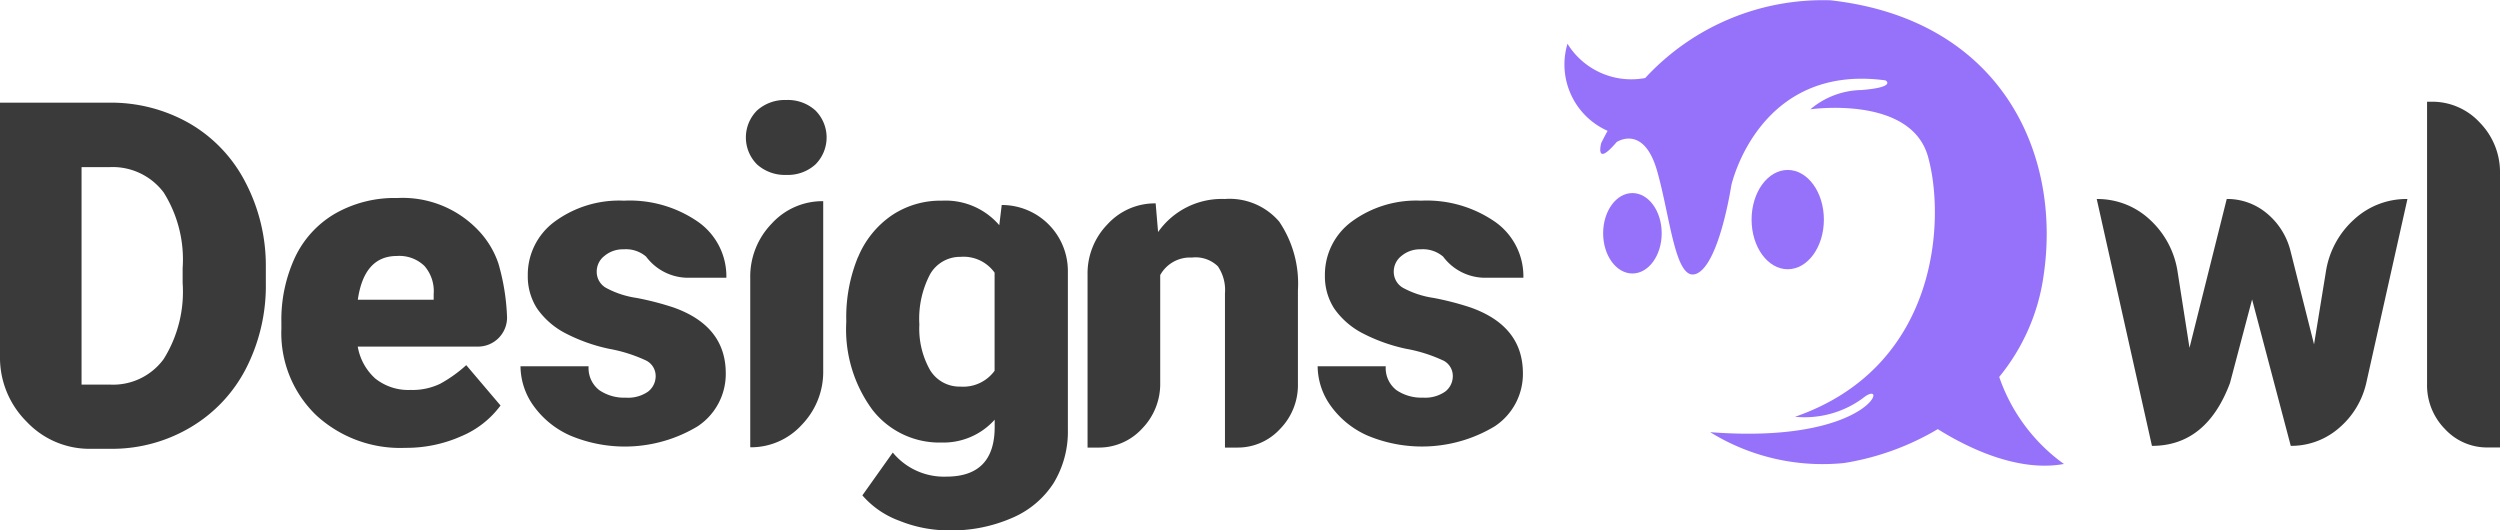 <svg xmlns="http://www.w3.org/2000/svg" width="141" height="29.918" viewBox="0 0 141 29.918">
  <g id="logo" transform="translate(-25 -23)">
    <g id="Group_2" data-name="Group 2">
      <path id="Path_508" data-name="Path 508" d="M0,29.478H6.145a8.906,8.906,0,0,1,4.54,1.166,8.124,8.124,0,0,1,3.155,3.319,10.144,10.144,0,0,1,1.153,4.787v.892a10.237,10.237,0,0,1-1.111,4.814,8.2,8.2,0,0,1-3.114,3.319A8.662,8.662,0,0,1,6.282,49H5.1A4.86,4.86,0,0,1,1.5,47.467a5.094,5.094,0,0,1-1.5-3.7Zm4.6,15.9H6.2a3.531,3.531,0,0,0,3.031-1.44,7.16,7.16,0,0,0,1.07-4.293v-.837a7.1,7.1,0,0,0-1.07-4.266,3.6,3.6,0,0,0-3.086-1.427H4.6Z" transform="translate(25 -0.687)" fill="#3a3a3a"/>
      <path id="Path_509" data-name="Path 509" d="M82.719,69.071a6.426,6.426,0,0,1-1.934-4.842v-.357a8.359,8.359,0,0,1,.768-3.676,5.646,5.646,0,0,1,2.263-2.469,6.764,6.764,0,0,1,3.511-.878,5.883,5.883,0,0,1,4.526,1.783,5.047,5.047,0,0,1,1.173,1.913,12.391,12.391,0,0,1,.487,3.038,1.639,1.639,0,0,1-1.646,1.646H85.092a3.135,3.135,0,0,0,.988,1.8,2.989,2.989,0,0,0,1.989.645,3.6,3.6,0,0,0,1.674-.35,7.62,7.62,0,0,0,1.468-1.049l1.934,2.277a5.3,5.3,0,0,1-2.236,1.742,7.624,7.624,0,0,1-3.127.645,6.985,6.985,0,0,1-5.061-1.865m2.373-6.488h4.28v-.329a2.154,2.154,0,0,0-.521-1.577,2.039,2.039,0,0,0-1.55-.562q-1.852,0-2.208,2.469" transform="translate(-39.915 -22.681)" fill="#3a3a3a"/>
      <path id="Path_510" data-name="Path 510" d="M156.5,66.629a8.451,8.451,0,0,0-2.085-.658,9.672,9.672,0,0,1-2.537-.919,4.426,4.426,0,0,1-1.523-1.358,3.343,3.343,0,0,1-.521-1.852,3.716,3.716,0,0,1,1.5-3.032,6.135,6.135,0,0,1,3.923-1.193,6.769,6.769,0,0,1,4.2,1.207,3.753,3.753,0,0,1,1.577,3.141h-2.154a2.961,2.961,0,0,1-2.373-1.193,1.747,1.747,0,0,0-1.262-.412,1.623,1.623,0,0,0-1.084.37,1.116,1.116,0,0,0-.439.905,1.036,1.036,0,0,0,.535.905,5.173,5.173,0,0,0,1.715.562,16.489,16.489,0,0,1,2.071.535Q161,64.681,161,67.356a3.537,3.537,0,0,1-1.591,2.99,7.954,7.954,0,0,1-7.174.521,5.058,5.058,0,0,1-2.071-1.673,3.874,3.874,0,0,1-.741-2.236h3.841a1.575,1.575,0,0,0,.6,1.344,2.492,2.492,0,0,0,1.495.425,1.978,1.978,0,0,0,1.262-.343,1.105,1.105,0,0,0,.425-.905.974.974,0,0,0-.548-.851" transform="translate(-95.067 -23.299)" fill="#3a3a3a"/>
      <path id="Path_511" data-name="Path 511" d="M214.776,29.3a2.345,2.345,0,0,1,1.646-.59,2.315,2.315,0,0,1,1.646.59,2.153,2.153,0,0,1,0,3.045,2.314,2.314,0,0,1-1.646.59,2.344,2.344,0,0,1-1.646-.59,2.153,2.153,0,0,1,0-3.045m-.384,19V38.751a4.287,4.287,0,0,1,1.207-3.066,3.869,3.869,0,0,1,2.908-1.269v9.547a4.287,4.287,0,0,1-1.207,3.065,3.869,3.869,0,0,1-2.908,1.269" transform="translate(-147.078 -0.07)" fill="#3a3a3a"/>
      <path id="Path_512" data-name="Path 512" d="M243.638,60.813a5.316,5.316,0,0,1,1.893-2.359,4.923,4.923,0,0,1,2.853-.837A3.986,3.986,0,0,1,251.608,59l.137-1.139a3.723,3.723,0,0,1,3.731,3.717v8.943a5.584,5.584,0,0,1-.809,3.031,5.2,5.2,0,0,1-2.346,1.961,8.492,8.492,0,0,1-3.552.7,7.444,7.444,0,0,1-2.812-.549,5.027,5.027,0,0,1-2.071-1.427l1.715-2.414a3.742,3.742,0,0,0,3.018,1.358q2.729,0,2.729-2.8v-.412a3.876,3.876,0,0,1-2.99,1.289,4.784,4.784,0,0,1-3.9-1.838,7.641,7.641,0,0,1-1.481-4.938v-.137a8.918,8.918,0,0,1,.658-3.539m4.06,6.351a1.94,1.94,0,0,0,1.714.946,2.188,2.188,0,0,0,1.934-.892V61.677a2.152,2.152,0,0,0-1.92-.892,1.949,1.949,0,0,0-1.714.974A5.387,5.387,0,0,0,247.1,64.6a4.729,4.729,0,0,0,.6,2.565" transform="translate(-170.248 -23.299)" fill="#3a3a3a"/>
      <path id="Path_513" data-name="Path 513" d="M316.221,58.994a4.39,4.39,0,0,1,3.759-1.865,3.688,3.688,0,0,1,3.072,1.276,6.235,6.235,0,0,1,1.056,3.868v5.281A3.537,3.537,0,0,1,323.1,70.1a3.238,3.238,0,0,1-2.421,1.049h-.686v-8.7a2.376,2.376,0,0,0-.4-1.523,1.806,1.806,0,0,0-1.468-.494,1.922,1.922,0,0,0-1.784.988V67.5a3.6,3.6,0,0,1-1.022,2.579,3.3,3.3,0,0,1-2.476,1.07h-.6V61.395a3.969,3.969,0,0,1,1.125-2.839,3.617,3.617,0,0,1,2.716-1.18Z" transform="translate(-225.905 -22.906)" fill="#3a3a3a"/>
      <path id="Path_514" data-name="Path 514" d="M385.372,66.629a8.451,8.451,0,0,0-2.085-.658,9.672,9.672,0,0,1-2.537-.919,4.431,4.431,0,0,1-1.523-1.358,3.343,3.343,0,0,1-.521-1.852A3.717,3.717,0,0,1,380.2,58.81a6.136,6.136,0,0,1,3.923-1.193,6.769,6.769,0,0,1,4.2,1.207,3.753,3.753,0,0,1,1.577,3.141h-2.154a2.961,2.961,0,0,1-2.373-1.193,1.748,1.748,0,0,0-1.262-.412,1.622,1.622,0,0,0-1.083.37,1.117,1.117,0,0,0-.439.905,1.036,1.036,0,0,0,.535.905,5.174,5.174,0,0,0,1.715.562,16.486,16.486,0,0,1,2.071.535q2.963,1.043,2.963,3.717a3.537,3.537,0,0,1-1.591,2.99,7.954,7.954,0,0,1-7.174.521,5.059,5.059,0,0,1-2.071-1.673,3.874,3.874,0,0,1-.741-2.236h3.841a1.576,1.576,0,0,0,.6,1.344,2.492,2.492,0,0,0,1.495.425,1.977,1.977,0,0,0,1.262-.343,1.1,1.1,0,0,0,.425-.905.974.974,0,0,0-.548-.851" transform="translate(-278.981 -23.299)" fill="#3a3a3a"/>
    </g>
    <g id="Group_3" data-name="Group 3">
      <path id="Path_515" data-name="Path 515" d="M614.864,61.23a4.981,4.981,0,0,1,1.6-2.956,4.358,4.358,0,0,1,3-1.145l-2.318,10.356a4.7,4.7,0,0,1-1.563,2.579,4.092,4.092,0,0,1-2.7.988l-2.181-8.257-1.248,4.719q-1.33,3.539-4.4,3.539l-3.114-13.922a4.316,4.316,0,0,1,2.977,1.145A5,5,0,0,1,606.5,61.23l.672,4.293,2.1-8.395a3.469,3.469,0,0,1,2.249.8,4,4,0,0,1,1.344,2.119l1.331,5.281Z" transform="translate(-458.684 -22.906)" fill="#3a3a3a"/>
      <path id="Path_516" data-name="Path 516" d="M700.248,48.7a3.23,3.23,0,0,1-2.428-1.049,3.516,3.516,0,0,1-1-2.517V29.2h.247a3.644,3.644,0,0,1,2.737,1.187,4,4,0,0,1,1.131,2.86V48.7Z" transform="translate(-534.934 -0.463)" fill="#3a3a3a"/>
    </g>
    <g id="Group_1" data-name="Group 1">
      <path id="Path_517" data-name="Path 517" d="M477.226,26.166a10.059,10.059,0,0,1-3.647-4.908,11.527,11.527,0,0,0,2.5-5.693C477.118,8.661,473.693,1.1,464.07.017A13.632,13.632,0,0,0,453.613,4.4a4.23,4.23,0,0,1-4.384-1.933,4.092,4.092,0,0,0,2.263,4.912c-.123.223-.243.451-.36.688,0,0-.38,1.414.87-.054,0,0,1.522-1.033,2.283,1.631s1.033,6.415,2.283,5.763,1.9-4.947,1.9-4.947,1.522-6.9,8.7-5.926c0,0,.652.381-1.359.544a4.568,4.568,0,0,0-2.881,1.087s5.654-.815,6.633,2.664.652,11.851-7.5,14.678a5.558,5.558,0,0,0,3.805-1.033c1.577-1.3.6,2.61-8.589,1.9a12.047,12.047,0,0,0,7.557,1.74,14.945,14.945,0,0,0,5.28-1.912c1.535.964,4.442,2.456,7.115,1.966" transform="translate(-335.823 23)" fill="#9672fb"/>
      <path id="Path_518" data-name="Path 518" d="M506.969,51.591c0-1.546-.913-2.8-2.039-2.8s-2.039,1.253-2.039,2.8.913,2.8,2.039,2.8,2.039-1.254,2.039-2.8" transform="translate(-379.102 -16.206)" fill="#9672fb"/>
      <path id="Path_519" data-name="Path 519" d="M461.924,55.433c-.912,0-1.651,1.015-1.651,2.268s.739,2.268,1.651,2.268,1.652-1.016,1.652-2.268-.739-2.268-1.652-2.268" transform="translate(-344.856 -21.544)" fill="#9672fb"/>
    </g>
    <rect id="Rectangle_29" data-name="Rectangle 29" width="141" height="29.918" transform="translate(25 23)" fill="none"/>
  </g>
</svg>
